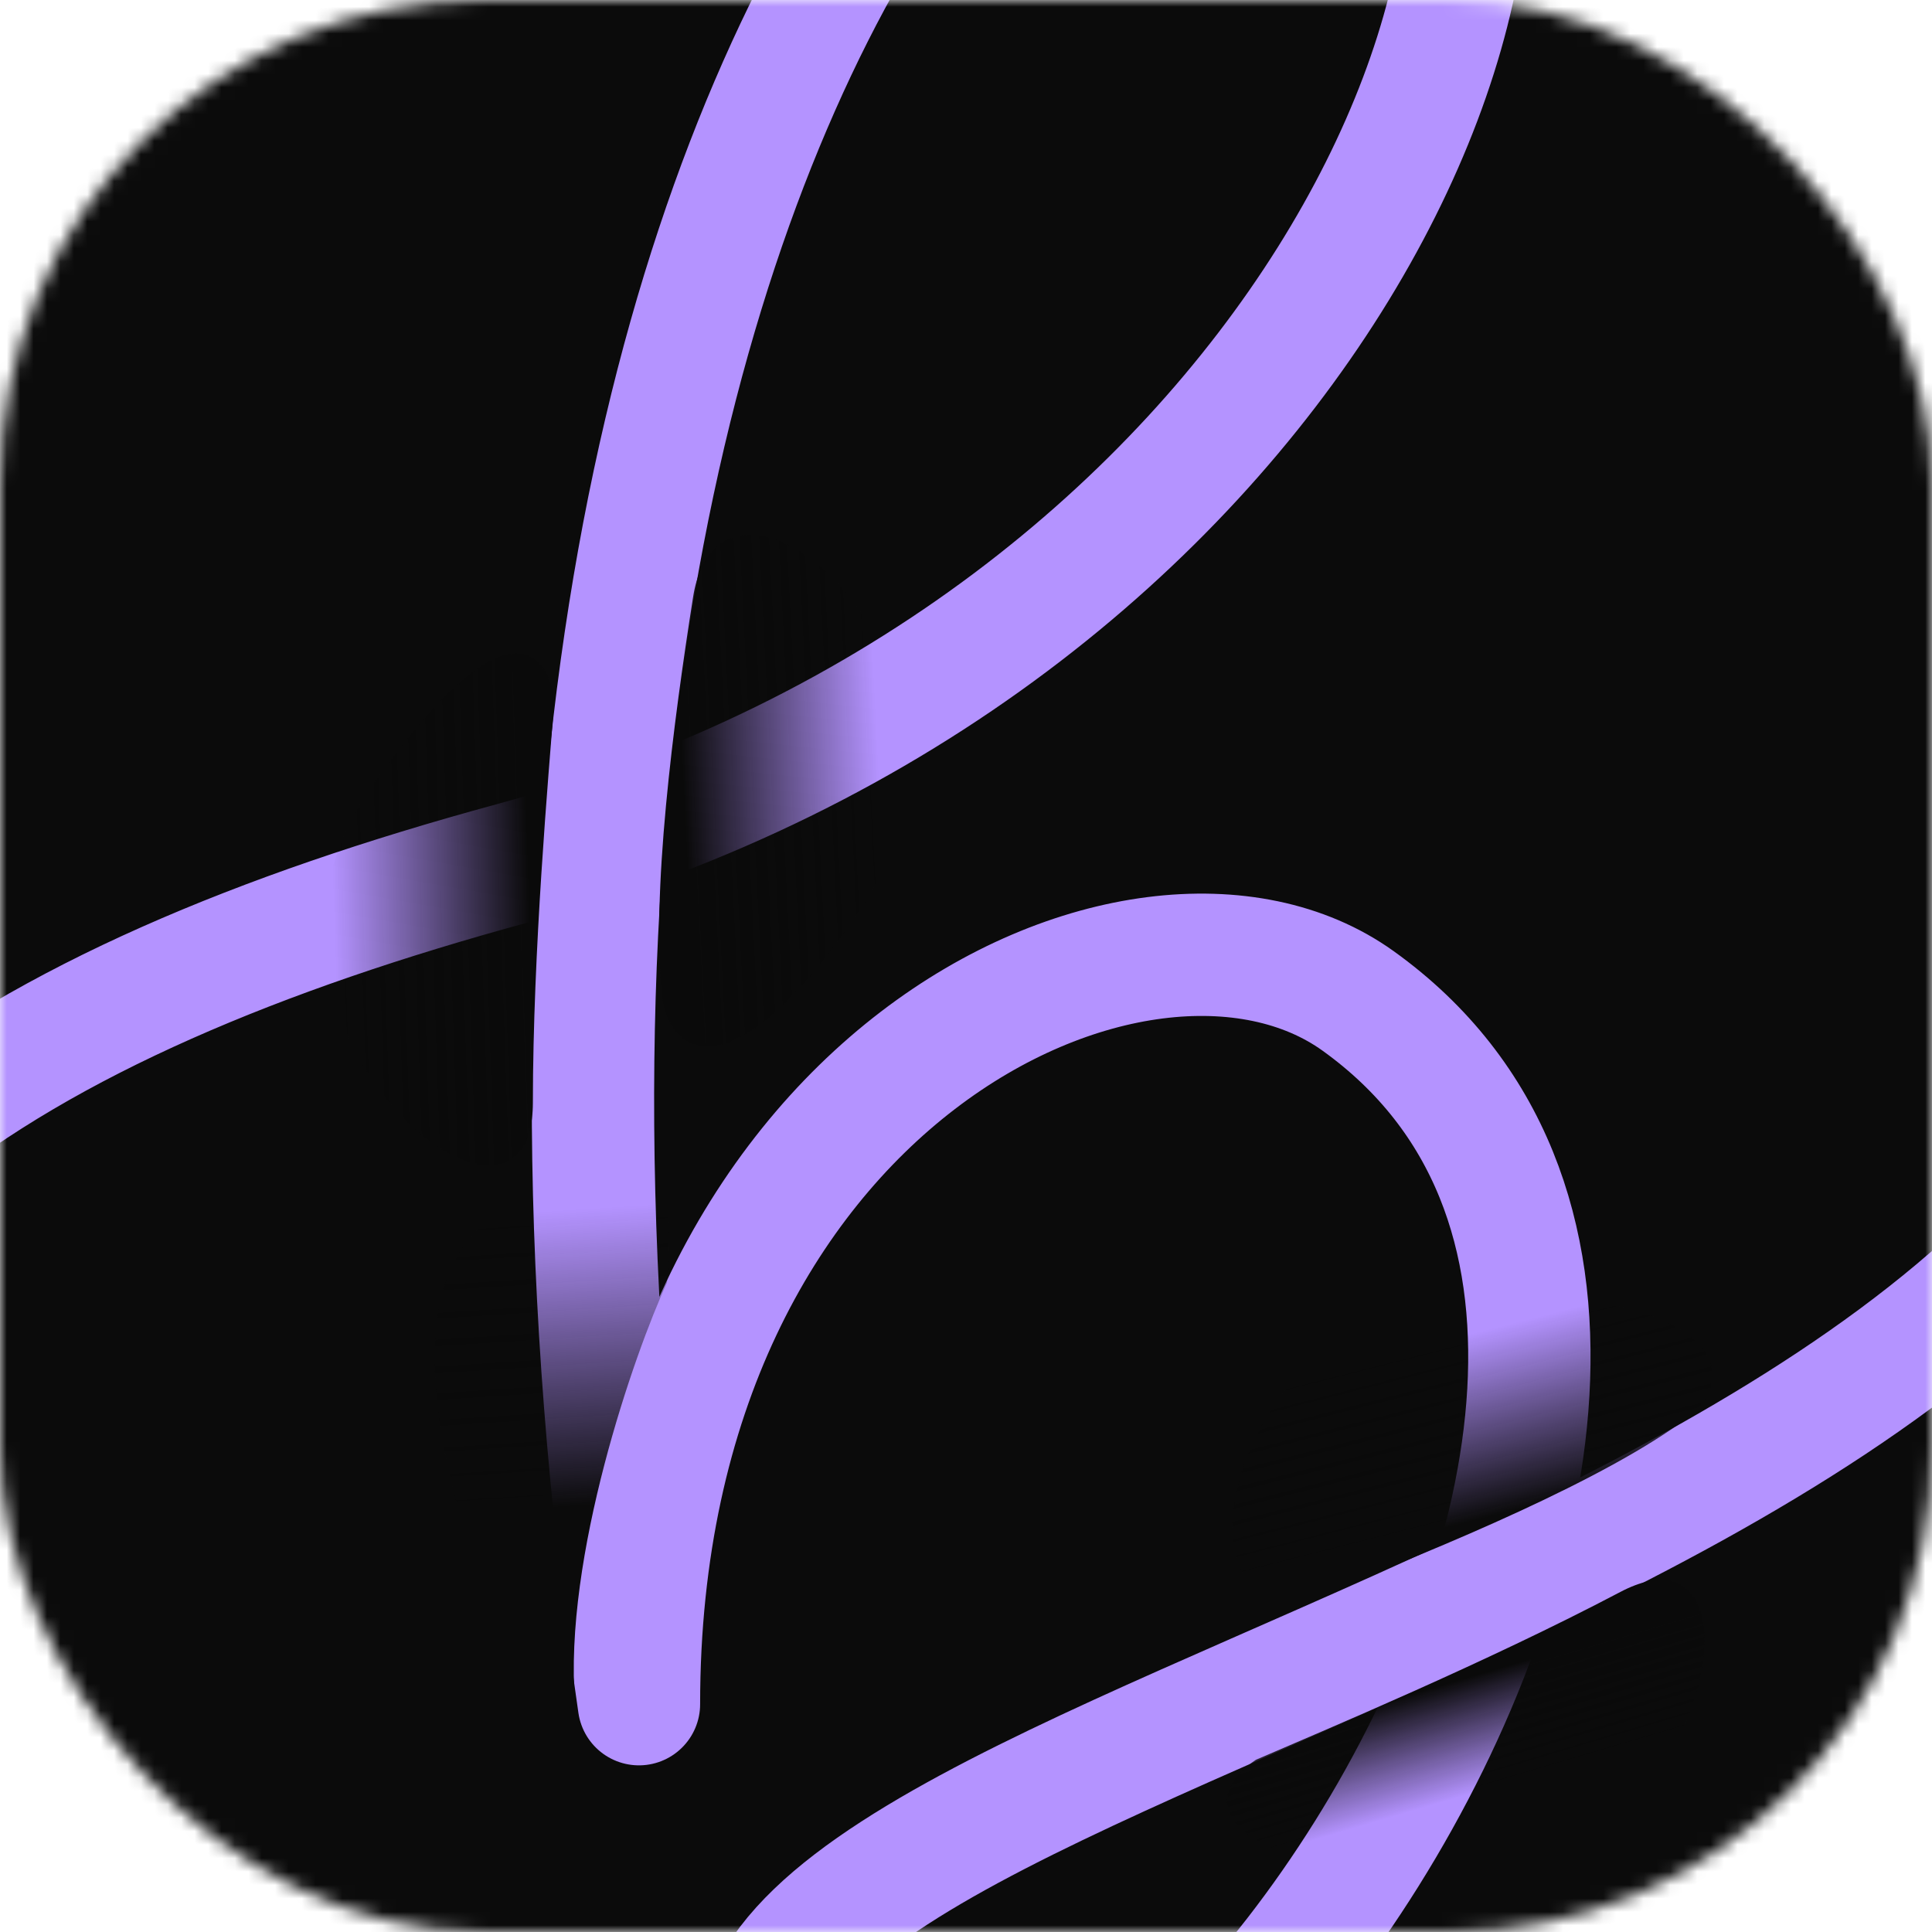 <svg
  width="144"
  height="144"
  viewBox="0 0 144 144"
  fill="none"
  xmlns="http://www.w3.org/2000/svg"
>
  <mask
    id="mask0_1424_60801"
    style="mask-type: alpha"
    maskUnits="userSpaceOnUse"
    x="0"
    y="0"
    width="144"
    height="144"
  >
    <rect width="144" height="144" rx="36" fill="#0A0A0A" />
  </mask>
  <g mask="url(#mask0_1424_60801)">
    <rect width="144" height="144" fill="#0B0B0B" />
    <path
      d="M-24.93 119.952C-24.93 90.748 0.505 74.602 38.166 64.355C96.374 48.517 120.142 -5.795 104.969 -25.541C88.388 -47.119 29.495 2.829 47.624 127.02C47.624 80.471 85.186 63.09 101.225 74.602C140.752 102.974 77.612 187.545 58.6 159.205C38.166 128.745 165.368 122.15 165.368 60.602"
      stroke="#B493FF"
      stroke-width="9.118"
      stroke-linecap="round"
      stroke-linejoin="round"
    />
    <path
      d="M39.719 82.175C39.72 70.886 40.882 57.805 41.309 52.314C40.919 48.514 37.652 44.451 27.702 58.593C15.265 76.272 39.719 96.064 39.719 82.175Z"
      fill="url(#paint0_linear_1424_60801)"
    />
    <path
      d="M51.656 44.517C50.212 53.708 48.473 66.811 49.38 74.419C49.831 78.212 54.339 82.203 64.056 67.899C76.203 50.02 53.811 30.797 51.656 44.517Z"
      fill="url(#paint1_linear_1424_60801)"
    />
    <path
      d="M42.864 126.956C41.977 116.082 47.287 100.853 49.715 95.597C51.058 82.84 43.672 81.832 34.859 92.492C26.046 103.151 43.773 138.089 42.864 126.956Z"
      fill="url(#paint2_linear_1424_60801)"
    />
    <path
      d="M120.77 118.656C110.782 123.916 98.666 128.983 93.609 131.164C90.429 133.28 88.356 138.064 105.506 140.277C126.943 143.043 133.059 112.184 120.77 118.656Z"
      fill="url(#paint3_linear_1424_60801)"
    />
    <path
      d="M98.819 118.696C107.491 115.328 119.695 110.25 125.818 105.644C128.87 103.348 130.057 97.446 112.808 96.228C91.247 94.706 85.872 123.724 98.819 118.696Z"
      fill="url(#paint4_linear_1424_60801)"
    />
  </g>
  <defs>
    <linearGradient
      id="paint0_linear_1424_60801"
      x1="39.477"
      y1="67.775"
      x2="24.894"
      y2="68.27"
      gradientUnits="userSpaceOnUse"
    >
      <stop stop-color="#0A0A0A" />
      <stop offset="1" stop-color="#0A0A0A" stop-opacity="0" />
    </linearGradient>
    <linearGradient
      id="paint1_linear_1424_60801"
      x1="50.958"
      y1="58.93"
      x2="65.531"
      y2="58.197"
      gradientUnits="userSpaceOnUse"
    >
      <stop stop-color="#0A0A0A" />
      <stop offset="1" stop-color="#0A0A0A" stop-opacity="0" />
    </linearGradient>
    <linearGradient
      id="paint2_linear_1424_60801"
      x1="41.038"
      y1="90.249"
      x2="42.449"
      y2="112.279"
      gradientUnits="userSpaceOnUse"
    >
      <stop stop-color="#0A0A0A" stop-opacity="0" />
      <stop offset="1" stop-color="#0B0B0B" />
    </linearGradient>
    <linearGradient
      id="paint3_linear_1424_60801"
      x1="97.798"
      y1="128.465"
      x2="100.175"
      y2="136.495"
      gradientUnits="userSpaceOnUse"
    >
      <stop stop-color="#0A0A0A" />
      <stop offset="1" stop-color="#0A0A0A" stop-opacity="0" />
    </linearGradient>
    <linearGradient
      id="paint4_linear_1424_60801"
      x1="115.252"
      y1="111.958"
      x2="111.918"
      y2="98.838"
      gradientUnits="userSpaceOnUse"
    >
      <stop stop-color="#0B0B0B" />
      <stop offset="1" stop-color="#0A0A0A" stop-opacity="0" />
    </linearGradient>
  </defs>
</svg>
